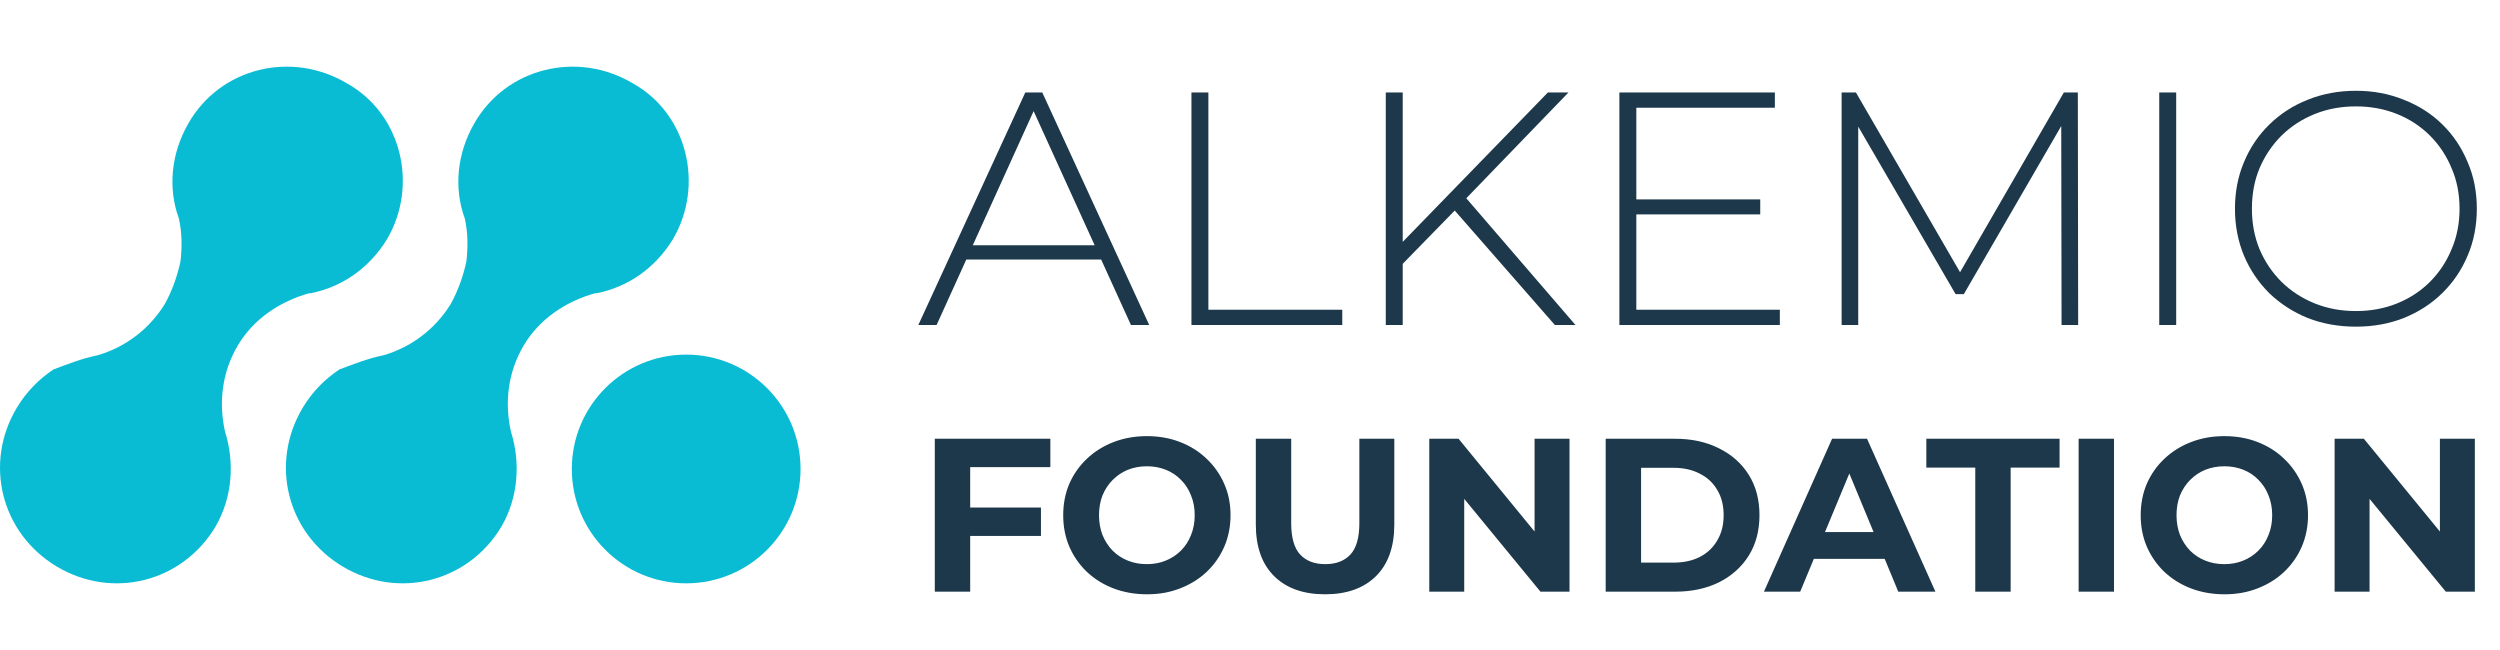 <svg width="300" height="78" viewBox="0 0 300 78" fill="none" xmlns="http://www.w3.org/2000/svg">
<path d="M82.342 42.553C89.922 42.553 96.066 48.697 96.066 56.276C96.066 63.856 89.922 70 82.342 70C74.763 70 68.618 63.856 68.618 56.276C68.618 48.697 74.763 42.553 82.342 42.553Z" fill="#09BCD4"/>
<path d="M46.439 28.707C44.342 32.138 41.102 34.425 37.29 35.188L37.099 35.188C33.668 36.141 30.428 38.238 28.522 41.478C26.616 44.718 26.235 48.34 26.997 51.771C28.141 55.392 27.95 59.586 25.854 63.207C21.851 69.879 13.464 71.975 6.793 67.972C0.122 63.97 -1.975 55.583 2.028 48.912C3.171 47.006 4.696 45.481 6.412 44.337C7.936 43.765 9.842 43.003 11.749 42.622C14.989 41.669 17.848 39.572 19.754 36.522C20.707 34.807 21.279 33.091 21.66 31.376C21.851 29.66 21.851 27.945 21.47 26.229C20.135 22.608 20.517 18.415 22.613 14.793C26.425 8.122 35.003 6.025 41.674 10.028C48.154 13.649 50.251 22.227 46.439 28.707Z" fill="#09BCD4"/>
<path d="M80.748 28.707C78.652 32.138 75.411 34.425 71.599 35.188L71.409 35.188C67.978 36.141 64.737 38.237 62.831 41.478C60.925 44.718 60.544 48.34 61.306 51.771C62.45 55.392 62.26 59.585 60.163 63.207C56.16 69.878 47.773 71.975 41.102 67.972C34.431 63.969 32.334 55.583 36.337 48.911C37.481 47.005 39.005 45.48 40.721 44.337C42.246 43.765 44.152 43.003 46.058 42.621C49.298 41.668 52.157 39.572 54.063 36.522C55.016 34.806 55.588 33.091 55.969 31.376C56.16 29.66 56.16 27.945 55.779 26.229C54.445 22.608 54.826 18.414 56.922 14.793C60.735 8.122 69.312 6.025 75.983 10.028C82.464 13.649 84.561 22.226 80.748 28.707Z" fill="#09BCD4"/>
<path d="M116.108 60.908H124.915V64.316H116.108V60.908ZM116.422 71H112.176V52.651H126.042V56.059H116.422V71ZM137.65 71.315C136.2 71.315 134.854 71.079 133.614 70.607C132.39 70.135 131.324 69.471 130.416 68.615C129.524 67.758 128.825 66.754 128.319 65.6C127.829 64.447 127.585 63.189 127.585 61.825C127.585 60.462 127.829 59.204 128.319 58.051C128.825 56.898 129.533 55.893 130.442 55.036C131.35 54.18 132.416 53.516 133.64 53.044C134.863 52.572 136.191 52.336 137.624 52.336C139.075 52.336 140.403 52.572 141.608 53.044C142.832 53.516 143.889 54.18 144.78 55.036C145.689 55.893 146.397 56.898 146.903 58.051C147.41 59.187 147.664 60.445 147.664 61.825C147.664 63.189 147.41 64.456 146.903 65.626C146.397 66.78 145.689 67.785 144.78 68.641C143.889 69.48 142.832 70.135 141.608 70.607C140.403 71.079 139.083 71.315 137.65 71.315ZM137.624 67.697C138.445 67.697 139.197 67.557 139.878 67.278C140.577 66.998 141.189 66.596 141.713 66.072C142.238 65.548 142.639 64.927 142.919 64.211C143.216 63.494 143.365 62.699 143.365 61.825C143.365 60.952 143.216 60.157 142.919 59.44C142.639 58.724 142.238 58.103 141.713 57.579C141.207 57.055 140.604 56.653 139.905 56.373C139.206 56.094 138.445 55.954 137.624 55.954C136.803 55.954 136.043 56.094 135.344 56.373C134.662 56.653 134.059 57.055 133.535 57.579C133.011 58.103 132.6 58.724 132.303 59.44C132.023 60.157 131.883 60.952 131.883 61.825C131.883 62.682 132.023 63.477 132.303 64.211C132.6 64.927 133.002 65.548 133.509 66.072C134.033 66.596 134.645 66.998 135.344 67.278C136.043 67.557 136.803 67.697 137.624 67.697ZM159.007 71.315C156.403 71.315 154.368 70.589 152.9 69.139C151.432 67.688 150.698 65.618 150.698 62.926V52.651H154.944V62.769C154.944 64.517 155.302 65.775 156.019 66.544C156.735 67.313 157.74 67.697 159.033 67.697C160.327 67.697 161.331 67.313 162.048 66.544C162.764 65.775 163.123 64.517 163.123 62.769V52.651H167.317V62.926C167.317 65.618 166.583 67.688 165.115 69.139C163.647 70.589 161.611 71.315 159.007 71.315ZM171.513 71V52.651H175.026L185.852 65.862H184.148V52.651H188.342V71H184.855L174.003 57.789H175.707V71H171.513ZM192.683 71V52.651H201.019C203.011 52.651 204.767 53.035 206.288 53.804C207.808 54.556 208.996 55.613 209.852 56.976C210.709 58.339 211.137 59.956 211.137 61.825C211.137 63.678 210.709 65.294 209.852 66.675C208.996 68.038 207.808 69.104 206.288 69.873C204.767 70.624 203.011 71 201.019 71H192.683ZM196.93 67.514H200.809C202.032 67.514 203.09 67.287 203.981 66.832C204.89 66.36 205.589 65.696 206.078 64.84C206.585 63.984 206.838 62.979 206.838 61.825C206.838 60.655 206.585 59.65 206.078 58.811C205.589 57.955 204.89 57.299 203.981 56.845C203.09 56.373 202.032 56.137 200.809 56.137H196.93V67.514ZM211.672 71L219.85 52.651H224.044L232.249 71H227.793L221.082 54.8H222.76L216.023 71H211.672ZM215.761 67.068L216.888 63.844H226.325L227.478 67.068H215.761ZM237.032 71V56.111H231.16V52.651H247.15V56.111H241.278V71H237.032ZM249.435 71V52.651H253.681V71H249.435ZM266.948 71.315C265.498 71.315 264.152 71.079 262.912 70.607C261.688 70.135 260.622 69.471 259.714 68.615C258.822 67.758 258.123 66.754 257.617 65.6C257.127 64.447 256.883 63.189 256.883 61.825C256.883 60.462 257.127 59.204 257.617 58.051C258.123 56.898 258.831 55.893 259.74 55.036C260.649 54.18 261.715 53.516 262.938 53.044C264.161 52.572 265.489 52.336 266.922 52.336C268.373 52.336 269.701 52.572 270.907 53.044C272.13 53.516 273.187 54.18 274.078 55.036C274.987 55.893 275.695 56.898 276.202 58.051C276.708 59.187 276.962 60.445 276.962 61.825C276.962 63.189 276.708 64.456 276.202 65.626C275.695 66.78 274.987 67.785 274.078 68.641C273.187 69.48 272.13 70.135 270.907 70.607C269.701 71.079 268.381 71.315 266.948 71.315ZM266.922 67.697C267.744 67.697 268.495 67.557 269.177 67.278C269.876 66.998 270.487 66.596 271.011 66.072C271.536 65.548 271.938 64.927 272.217 64.211C272.514 63.494 272.663 62.699 272.663 61.825C272.663 60.952 272.514 60.157 272.217 59.44C271.938 58.724 271.536 58.103 271.011 57.579C270.505 57.055 269.902 56.653 269.203 56.373C268.504 56.094 267.744 55.954 266.922 55.954C266.101 55.954 265.341 56.094 264.642 56.373C263.96 56.653 263.357 57.055 262.833 57.579C262.309 58.103 261.898 58.724 261.601 59.44C261.321 60.157 261.182 60.952 261.182 61.825C261.182 62.682 261.321 63.477 261.601 64.211C261.898 64.927 262.3 65.548 262.807 66.072C263.331 66.596 263.943 66.998 264.642 67.278C265.341 67.557 266.101 67.697 266.922 67.697ZM280.153 71V52.651H283.666L294.492 65.862H292.788V52.651H296.982V71H293.496L282.643 57.789H284.347V71H280.153Z" fill="#1D384A"/>
<path d="M110.199 39L123.037 11.093H125.07L137.907 39H135.714L123.595 12.369H124.472L112.392 39H110.199ZM114.904 31.146L115.581 29.432H132.286L132.963 31.146H114.904ZM142.973 39V11.093H145.006V37.166H161.073V39H142.973ZM168.048 31.944L167.968 29.392L185.749 11.093H188.221L175.782 23.97L174.626 25.206L168.048 31.944ZM166.294 39V11.093H168.327V39H166.294ZM186.586 39L174.028 24.648L175.423 23.173L189.058 39H186.586ZM196.119 23.93H211.229V25.724H196.119V23.93ZM196.359 37.166H213.581V39H194.325V11.093H212.983V12.927H196.359V37.166ZM220.994 39V11.093H222.709L235.665 33.459H234.749L247.665 11.093H249.34L249.38 39H247.386L247.347 14.163H247.905L235.665 35.292H234.669L222.39 14.163H222.988V39H220.994ZM259.109 39V11.093H261.143V39H259.109ZM282.708 39.199C280.635 39.199 278.708 38.854 276.927 38.163C275.173 37.445 273.631 36.449 272.302 35.173C271 33.87 269.99 32.369 269.272 30.668C268.555 28.94 268.196 27.066 268.196 25.047C268.196 23.027 268.555 21.166 269.272 19.465C269.99 17.738 271 16.236 272.302 14.96C273.631 13.658 275.173 12.661 276.927 11.97C278.708 11.252 280.635 10.894 282.708 10.894C284.781 10.894 286.694 11.252 288.449 11.97C290.229 12.661 291.771 13.645 293.073 14.92C294.375 16.196 295.385 17.698 296.103 19.425C296.847 21.126 297.219 23 297.219 25.047C297.219 27.093 296.847 28.98 296.103 30.708C295.385 32.409 294.375 33.897 293.073 35.173C291.771 36.449 290.229 37.445 288.449 38.163C286.694 38.854 284.781 39.199 282.708 39.199ZM282.708 37.326C284.488 37.326 286.136 37.02 287.651 36.409C289.166 35.797 290.482 34.934 291.598 33.817C292.714 32.701 293.578 31.399 294.189 29.91C294.827 28.422 295.146 26.801 295.146 25.047C295.146 23.266 294.827 21.645 294.189 20.183C293.578 18.694 292.714 17.392 291.598 16.276C290.482 15.159 289.166 14.296 287.651 13.684C286.136 13.073 284.488 12.767 282.708 12.767C280.927 12.767 279.279 13.073 277.764 13.684C276.249 14.296 274.92 15.159 273.777 16.276C272.661 17.392 271.784 18.694 271.146 20.183C270.535 21.645 270.229 23.266 270.229 25.047C270.229 26.801 270.535 28.422 271.146 29.91C271.784 31.399 272.661 32.701 273.777 33.817C274.92 34.934 276.249 35.797 277.764 36.409C279.279 37.02 280.927 37.326 282.708 37.326Z" fill="#1D384A"/>
</svg>
